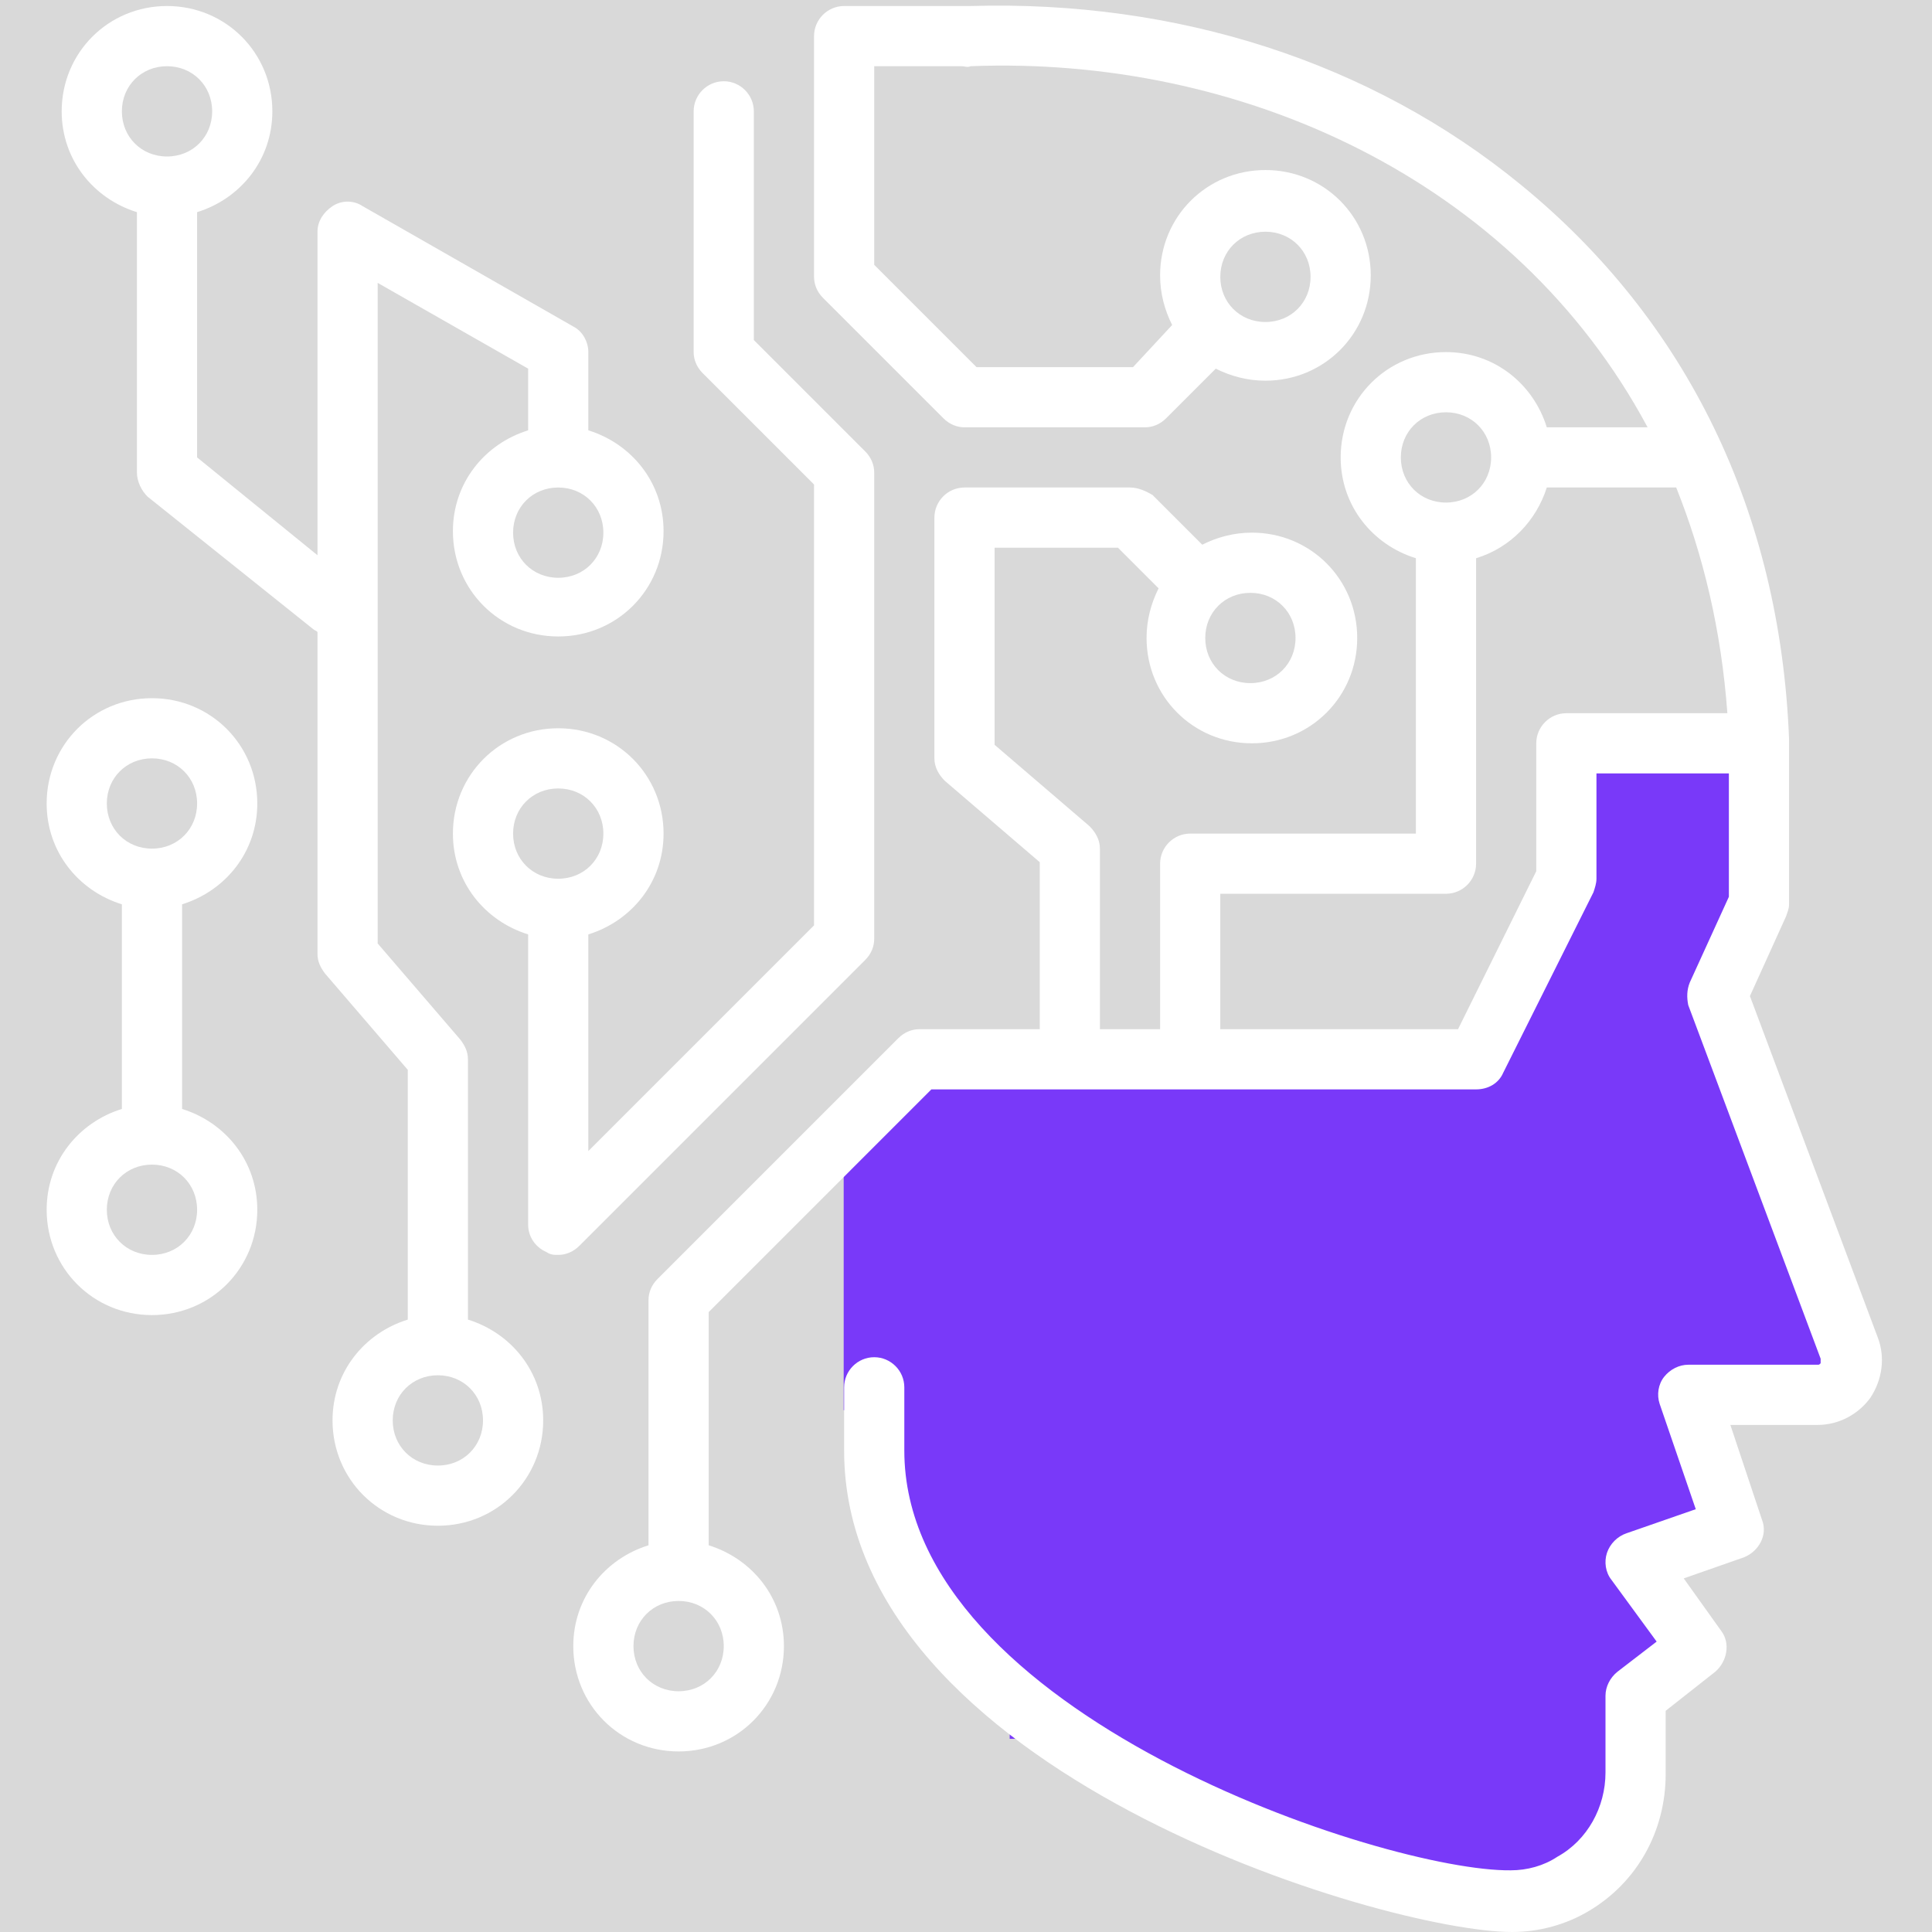 <svg xmlns="http://www.w3.org/2000/svg" xmlns:xlink="http://www.w3.org/1999/xlink" width="500" zoomAndPan="magnify" viewBox="0 0 375 375" height="500" preserveAspectRatio="xMidYMid meet" version="1.0"><defs><clipPath id="3f9ffb98e5"><path d="M 163.758 213.027 L 337.5 213.027 L 337.5 273.719 L 163.758 273.719 Z M 163.758 213.027 " clip-rule="nonzero"/></clipPath><clipPath id="09da58b685"><path d="M 175.758 209.281 L 341.883 209.281 L 341.883 234.926 L 175.758 234.926 Z M 175.758 209.281 " clip-rule="nonzero"/></clipPath><clipPath id="48335adc3c"><path d="M 331.285 239.621 L 355.477 239.621 L 355.477 273.719 L 331.285 273.719 Z M 331.285 239.621 " clip-rule="nonzero"/></clipPath><clipPath id="c4112fba17"><path d="M 322.145 226.324 L 346.336 226.324 L 346.336 260.422 L 322.145 260.422 Z M 322.145 226.324 " clip-rule="nonzero"/></clipPath><clipPath id="e0c347ac1d"><path d="M 302.609 140.926 L 341.883 140.926 L 341.883 184.938 L 302.609 184.938 Z M 302.609 140.926 " clip-rule="nonzero"/></clipPath><clipPath id="1212950594"><path d="M 294.809 178.094 L 337.5 178.094 L 337.5 222.102 L 294.809 222.102 Z M 294.809 178.094 " clip-rule="nonzero"/></clipPath><clipPath id="a52feccc02"><path d="M 288.598 195.609 L 331.285 195.609 L 331.285 217.41 L 288.598 217.41 Z M 288.598 195.609 " clip-rule="nonzero"/></clipPath><clipPath id="c1141dd1bd"><path d="M 171.949 269.422 L 322.145 269.422 L 322.145 309.609 L 171.949 309.609 Z M 171.949 269.422 " clip-rule="nonzero"/></clipPath><clipPath id="56905c1241"><path d="M 316.156 258.926 L 330.336 258.926 L 330.336 299.117 L 316.156 299.117 Z M 316.156 258.926 " clip-rule="nonzero"/></clipPath><clipPath id="8f31d69099"><path d="M 183.98 308.117 L 327.09 308.117 L 327.09 324.816 L 183.98 324.816 Z M 183.98 308.117 " clip-rule="nonzero"/></clipPath><clipPath id="1d1b123f9b"><path d="M 195.98 320.117 L 316.156 320.117 L 316.156 337.5 L 195.98 337.5 Z M 195.98 320.117 " clip-rule="nonzero"/></clipPath><clipPath id="fe95ecd087"><path d="M 216.629 332.867 L 315.406 332.867 L 315.406 349.566 L 216.629 349.566 Z M 216.629 332.867 " clip-rule="nonzero"/></clipPath><clipPath id="5cf9a8e7ef"><path d="M 239.203 344.117 L 312.508 344.117 L 312.508 360.816 L 239.203 360.816 Z M 239.203 344.117 " clip-rule="nonzero"/></clipPath><clipPath id="cc61f24522"><path d="M 270.684 356.117 L 305.785 356.117 L 305.785 368.738 L 270.684 368.738 Z M 270.684 356.117 " clip-rule="nonzero"/></clipPath></defs><rect x="-37.5" width="450" fill="#ffffff" y="-37.5" height="450" fill-opacity="1"/><rect x="-37.5" width="450" fill="#d9d9d9" y="-37.5" height="450" fill-opacity="1"/><g clip-path="url(#3f9ffb98e5)"><path fill="#7939f9" d="M 163.758 213.027 L 337.535 213.027 L 337.535 273.719 L 163.758 273.719 Z M 163.758 213.027 " fill-opacity="1" fill-rule="nonzero"/></g><g clip-path="url(#09da58b685)"><path fill="#7939f9" d="M 175.758 209.281 L 341.848 209.281 L 341.848 234.926 L 175.758 234.926 Z M 175.758 209.281 " fill-opacity="1" fill-rule="nonzero"/></g><g clip-path="url(#48335adc3c)"><path fill="#7939f9" d="M 331.285 239.621 L 355.477 239.621 L 355.477 273.73 L 331.285 273.73 Z M 331.285 239.621 " fill-opacity="1" fill-rule="nonzero"/></g><g clip-path="url(#c4112fba17)"><path fill="#7939f9" d="M 322.145 226.324 L 346.336 226.324 L 346.336 260.434 L 322.145 260.434 Z M 322.145 226.324 " fill-opacity="1" fill-rule="nonzero"/></g><g clip-path="url(#e0c347ac1d)"><path fill="#7939f9" d="M 302.609 140.926 L 341.883 140.926 L 341.883 184.957 L 302.609 184.957 Z M 302.609 140.926 " fill-opacity="1" fill-rule="nonzero"/></g><g clip-path="url(#1212950594)"><path fill="#7939f9" d="M 294.809 178.094 L 337.5 178.094 L 337.5 222.117 L 294.809 222.117 Z M 294.809 178.094 " fill-opacity="1" fill-rule="nonzero"/></g><g clip-path="url(#a52feccc02)"><path fill="#7939f9" d="M 288.598 195.609 L 331.262 195.609 L 331.262 217.41 L 288.598 217.41 Z M 288.598 195.609 " fill-opacity="1" fill-rule="nonzero"/></g><g clip-path="url(#c1141dd1bd)"><path fill="#7939f9" d="M 171.949 269.422 L 322.191 269.422 L 322.191 309.609 L 171.949 309.609 Z M 171.949 269.422 " fill-opacity="1" fill-rule="nonzero"/></g><g clip-path="url(#56905c1241)"><path fill="#7939f9" d="M 316.156 258.926 L 330.336 258.926 L 330.336 299.141 L 316.156 299.141 Z M 316.156 258.926 " fill-opacity="1" fill-rule="nonzero"/></g><g clip-path="url(#8f31d69099)"><path fill="#7939f9" d="M 183.98 308.117 L 327.105 308.117 L 327.105 324.816 L 183.98 324.816 Z M 183.98 308.117 " fill-opacity="1" fill-rule="nonzero"/></g><g clip-path="url(#1d1b123f9b)"><path fill="#7939f9" d="M 195.98 320.117 L 316.18 320.117 L 316.18 337.5 L 195.98 337.5 Z M 195.98 320.117 " fill-opacity="1" fill-rule="nonzero"/></g><g clip-path="url(#fe95ecd087)"><path fill="#7939f9" d="M 216.629 332.867 L 315.391 332.867 L 315.391 349.566 L 216.629 349.566 Z M 216.629 332.867 " fill-opacity="1" fill-rule="nonzero"/></g><g clip-path="url(#5cf9a8e7ef)"><path fill="#7939f9" d="M 239.203 344.117 L 312.523 344.117 L 312.523 360.816 L 239.203 360.816 Z M 239.203 344.117 " fill-opacity="1" fill-rule="nonzero"/></g><g clip-path="url(#cc61f24522)"><path fill="#7939f9" d="M 270.684 356.117 L 305.789 356.117 L 305.789 368.738 L 270.684 368.738 Z M 270.684 356.117 " fill-opacity="1" fill-rule="nonzero"/></g><path fill="#ffffff" d="M 183.121 81.191 C 184.289 82.359 185.746 82.945 187.207 82.945 L 222.254 82.945 C 223.715 82.945 225.176 82.359 226.344 81.191 L 235.98 71.555 C 238.902 73.016 242.113 73.891 245.621 73.891 C 257.008 73.891 266.062 64.836 266.062 53.445 C 266.062 42.055 257.008 33.004 245.621 33.004 C 234.23 33.004 225.176 42.055 225.176 53.445 C 225.176 56.949 226.051 60.164 227.512 63.086 L 219.918 71.262 L 189.543 71.262 L 169.684 51.402 L 169.684 12.852 L 186.625 12.852 C 187.207 12.852 187.793 13.141 188.375 12.852 C 240.363 10.805 293.809 34.461 319.801 82.945 L 300.234 82.945 C 297.605 74.473 290.012 68.34 280.664 68.34 C 269.277 68.34 260.223 77.395 260.223 88.785 C 260.223 98.129 266.355 105.723 274.824 108.352 L 274.824 161.801 L 231.016 161.801 C 227.805 161.801 225.176 164.426 225.176 167.641 L 225.176 199.766 L 213.492 199.766 L 213.492 164.719 C 213.492 162.969 212.617 161.508 211.449 160.34 L 193.051 144.566 L 193.051 106.309 L 216.996 106.309 L 224.883 114.195 C 223.422 117.113 222.547 120.328 222.547 123.832 C 222.547 135.223 231.602 144.277 242.992 144.277 C 254.379 144.277 263.434 135.223 263.434 123.832 C 263.434 112.441 254.379 103.387 242.992 103.387 C 239.484 103.387 236.273 104.266 233.352 105.723 L 223.715 96.086 C 222.254 95.211 220.793 94.625 219.336 94.625 L 187.207 94.625 C 183.996 94.625 181.367 97.254 181.367 100.469 L 181.367 147.195 C 181.367 148.949 182.242 150.41 183.41 151.578 L 201.812 167.348 L 201.812 199.766 L 178.445 199.766 C 176.984 199.766 175.527 200.352 174.359 201.52 L 127.629 248.246 C 126.461 249.414 125.875 250.875 125.875 252.336 L 125.875 299.941 C 117.406 302.57 111.273 310.164 111.273 319.508 C 111.273 330.898 120.328 339.953 131.719 339.953 C 143.109 339.953 152.16 330.898 152.16 319.508 C 152.16 310.164 146.027 302.57 137.559 299.941 L 137.559 254.672 L 180.781 211.449 L 286.508 211.449 C 288.844 211.449 290.887 210.281 291.766 208.234 L 309.289 173.188 C 309.578 172.312 309.871 171.438 309.871 170.562 L 309.871 150.117 L 335.574 150.117 L 335.574 174.066 L 327.98 190.711 C 327.395 192.172 327.395 193.633 327.688 195.094 L 353.387 263.727 C 353.387 264.02 353.387 264.312 353.387 264.602 C 353.098 264.895 353.098 264.895 352.805 264.895 L 327.688 264.895 C 325.934 264.895 324.184 265.77 323.016 267.23 C 321.848 268.691 321.555 270.734 322.137 272.488 L 329.148 292.934 L 315.711 297.605 C 313.961 298.188 312.5 299.648 311.914 301.402 C 311.332 303.152 311.625 305.199 312.793 306.66 L 321.555 318.633 L 313.961 324.473 C 312.5 325.641 311.625 327.395 311.625 329.148 L 311.625 344.043 C 311.625 350.758 308.121 357.184 302.277 360.398 C 299.648 362.148 296.438 363.027 293.223 363.027 C 268.984 363.316 175.527 332.652 175.527 281.543 L 175.527 269.277 C 175.527 266.062 172.898 263.434 169.684 263.434 C 166.473 263.434 163.844 266.062 163.844 269.277 L 163.844 281.543 C 163.844 343.75 268.691 375 293.516 375 C 298.773 375 304.031 373.539 308.41 370.91 C 317.758 365.363 323.305 355.434 323.305 344.336 L 323.305 332.066 L 332.945 324.473 C 335.281 322.43 335.863 318.926 334.113 316.59 L 326.812 306.367 L 338.492 302.277 C 341.414 301.109 343.164 297.898 341.996 294.977 L 335.863 276.578 L 352.805 276.578 C 356.891 276.578 360.688 274.531 363.027 271.32 C 365.363 267.816 365.945 263.434 364.484 259.637 L 339.66 193.34 L 346.672 177.863 C 346.961 176.984 347.254 176.402 347.254 175.527 L 347.254 143.398 C 345.504 99.301 327.395 62.207 295.27 35.922 C 266.062 11.973 228.387 0 188.375 1.168 C 188.086 1.168 187.5 1.168 187.207 1.168 L 163.844 1.168 C 160.629 1.168 158.004 3.797 158.004 7.008 L 158.004 53.738 C 158.004 55.199 158.586 56.66 159.754 57.828 Z M 245.621 44.977 C 250.586 44.977 254.379 48.773 254.379 53.738 C 254.379 58.703 250.586 62.5 245.621 62.5 C 240.652 62.5 236.859 58.703 236.859 53.738 C 236.859 48.773 240.652 44.977 245.621 44.977 Z M 242.699 115.07 C 247.664 115.07 251.461 118.867 251.461 123.832 C 251.461 128.797 247.664 132.594 242.699 132.594 C 237.734 132.594 233.938 128.797 233.938 123.832 C 233.938 118.867 237.734 115.07 242.699 115.07 Z M 140.48 319.508 C 140.48 324.473 136.684 328.27 131.719 328.27 C 126.754 328.27 122.957 324.473 122.957 319.508 C 122.957 314.543 126.754 310.746 131.719 310.746 C 136.684 310.746 140.48 314.543 140.48 319.508 Z M 271.902 88.785 C 271.902 83.82 275.699 80.023 280.664 80.023 C 285.629 80.023 289.426 83.82 289.426 88.785 C 289.426 93.75 285.629 97.547 280.664 97.547 C 275.699 97.547 271.902 93.75 271.902 88.785 Z M 335.281 138.434 L 304.031 138.434 C 300.816 138.434 298.188 141.062 298.188 144.277 L 298.188 169.102 L 283.004 199.766 L 236.859 199.766 L 236.859 173.48 L 280.664 173.48 C 283.879 173.48 286.508 170.852 286.508 167.641 L 286.508 108.352 C 293.223 106.309 298.188 101.051 300.234 94.625 L 325.352 94.625 C 330.609 107.77 334.113 122.371 335.281 138.434 Z M 335.281 138.434 " fill-opacity="1" fill-rule="nonzero"/><path fill="#ffffff" d="M 26.578 41.18 L 26.578 91.707 C 26.578 93.457 27.453 95.211 28.621 96.379 L 60.746 122.078 C 61.039 122.371 61.332 122.371 61.625 122.664 L 61.625 185.164 C 61.625 186.625 62.207 187.793 63.086 188.961 L 79.148 207.652 L 79.148 256.133 C 70.676 258.762 64.543 266.355 64.543 275.699 C 64.543 287.09 73.598 296.145 84.988 296.145 C 96.379 296.145 105.434 287.09 105.434 275.699 C 105.434 266.355 99.301 258.762 90.828 256.133 L 90.828 205.609 C 90.828 204.148 90.246 202.98 89.371 201.812 L 73.305 183.121 L 73.305 54.906 L 102.512 71.555 L 102.512 83.527 C 94.043 86.156 87.91 93.75 87.91 103.098 C 87.91 114.484 96.961 123.539 108.352 123.539 C 119.742 123.539 128.797 114.484 128.797 103.098 C 128.797 93.75 122.664 86.156 114.195 83.527 L 114.195 68.34 C 114.195 66.297 113.027 64.254 111.273 63.375 L 70.387 40.012 C 68.633 38.844 66.297 38.844 64.543 40.012 C 62.793 41.18 61.625 42.934 61.625 44.977 L 61.625 107.77 L 38.258 88.785 L 38.258 41.18 C 46.73 38.551 52.863 30.957 52.863 21.613 C 52.863 10.223 43.809 1.168 32.418 1.168 C 21.027 1.168 11.973 10.223 11.973 21.613 C 11.973 30.957 18.109 38.551 26.578 41.18 Z M 93.75 275.699 C 93.75 280.664 89.953 284.461 84.988 284.461 C 80.023 284.461 76.227 280.664 76.227 275.699 C 76.227 270.734 80.023 266.938 84.988 266.938 C 89.953 266.938 93.75 270.734 93.75 275.699 Z M 117.113 103.387 C 117.113 108.352 113.316 112.148 108.352 112.148 C 103.387 112.148 99.59 108.352 99.59 103.387 C 99.59 98.422 103.387 94.625 108.352 94.625 C 113.316 94.625 117.113 98.422 117.113 103.387 Z M 32.418 12.852 C 37.383 12.852 41.18 16.648 41.18 21.613 C 41.18 26.578 37.383 30.375 32.418 30.375 C 27.453 30.375 23.656 26.578 23.656 21.613 C 23.656 16.648 27.453 12.852 32.418 12.852 Z M 32.418 12.852 " fill-opacity="1" fill-rule="nonzero"/><path fill="#ffffff" d="M 158.004 94.043 L 158.004 179.613 L 114.195 223.422 L 114.195 181.367 C 122.664 178.738 128.797 171.145 128.797 161.801 C 128.797 150.41 119.742 141.355 108.352 141.355 C 96.961 141.355 87.91 150.41 87.91 161.801 C 87.91 171.145 94.043 178.738 102.512 181.367 L 102.512 237.734 C 102.512 240.07 103.973 242.113 106.016 242.992 C 106.891 243.574 107.477 243.574 108.352 243.574 C 109.812 243.574 111.273 242.992 112.441 241.824 L 167.934 186.332 C 169.102 185.164 169.684 183.703 169.684 182.242 L 169.684 91.707 C 169.684 90.246 169.102 88.785 167.934 87.617 L 146.32 66.004 L 146.32 21.613 C 146.32 18.398 143.691 15.77 140.48 15.77 C 137.266 15.77 134.637 18.398 134.637 21.613 L 134.637 68.34 C 134.637 69.801 135.223 71.262 136.391 72.43 Z M 108.352 170.562 C 103.387 170.562 99.59 166.766 99.59 161.801 C 99.59 156.836 103.387 153.039 108.352 153.039 C 113.316 153.039 117.113 156.836 117.113 161.801 C 117.113 166.766 113.316 170.562 108.352 170.562 Z M 108.352 170.562 " fill-opacity="1" fill-rule="nonzero"/><path fill="#ffffff" d="M 9.055 234.812 C 9.055 246.203 18.109 255.258 29.496 255.258 C 40.887 255.258 49.941 246.203 49.941 234.812 C 49.941 225.469 43.809 217.875 35.34 215.246 L 35.34 175.527 C 43.809 172.898 49.941 165.305 49.941 155.957 C 49.941 144.566 40.887 135.516 29.496 135.516 C 18.109 135.516 9.055 144.566 9.055 155.957 C 9.055 165.305 15.188 172.898 23.656 175.527 L 23.656 215.246 C 15.188 217.875 9.055 225.469 9.055 234.812 Z M 20.734 155.957 C 20.734 150.992 24.531 147.195 29.496 147.195 C 34.461 147.195 38.258 150.992 38.258 155.957 C 38.258 160.922 34.461 164.719 29.496 164.719 C 24.531 164.719 20.734 160.922 20.734 155.957 Z M 29.496 226.051 C 34.461 226.051 38.258 229.848 38.258 234.812 C 38.258 239.777 34.461 243.574 29.496 243.574 C 24.531 243.574 20.734 239.777 20.734 234.812 C 20.734 229.848 24.531 226.051 29.496 226.051 Z M 29.496 226.051 " fill-opacity="1" fill-rule="nonzero"/></svg>